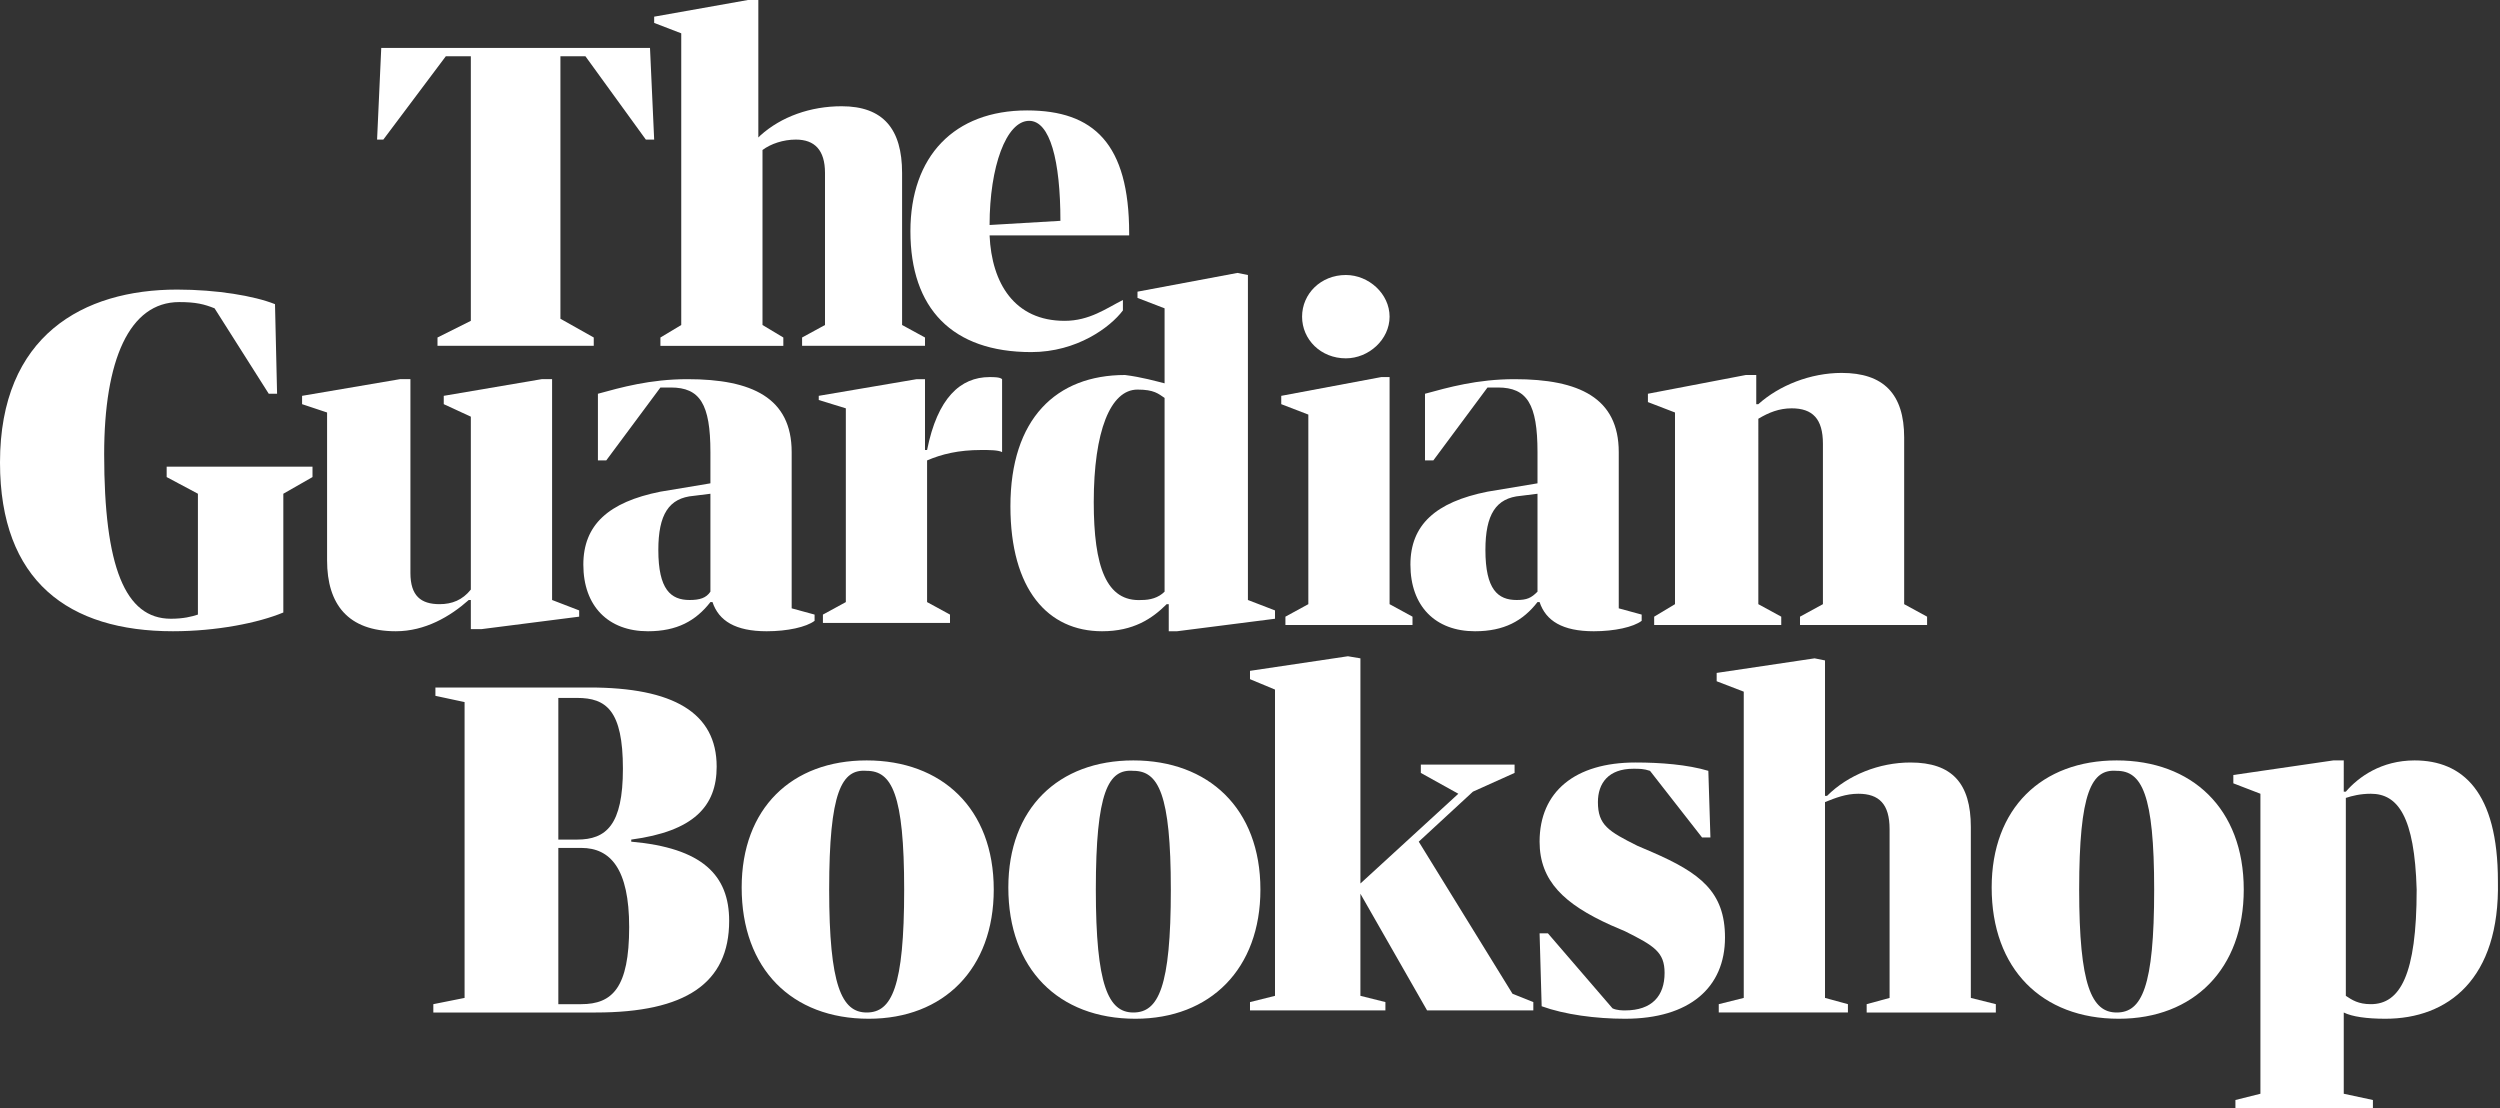 <svg x="0px" y="0px" width="120px" height="53.2px" viewBox="0 0 120 53.2" fill="#ffffff">
<rect x="0" y="0" width="120" height="53.2" fill="#333333" stroke="none"/>
<g>
	<g>
		<path d="M28.6,48.6h-7.8v-0.4l1.5-0.3V33.7l-1.4-0.3v-0.4h7.4c4,0,6.1,1.2,6.1,3.8c0,1.9-1.1,3.1-4.1,3.5v0.1
			c3.4,0.3,4.7,1.6,4.7,3.8C35,47.2,32.9,48.6,28.6,48.6z M27.7,40.3c1.4,0,2.2-0.7,2.2-3.4c0-2.8-0.8-3.4-2.2-3.4h-0.9v6.8H27.7z
			 M27.9,48.2c1.5,0,2.3-0.8,2.3-3.7c0-2.8-0.9-3.8-2.3-3.8h-1.1v7.5H27.9z"/>
		<path d="M35.6,42.6c0-3.8,2.4-6.1,6-6.1c3.6,0,6.1,2.3,6.1,6.2c0,3.8-2.4,6.2-6,6.2C38,48.9,35.6,46.5,35.6,42.6z
			 M39.8,42.7c0,4.6,0.6,5.9,1.8,5.9c1.2,0,1.8-1.2,1.8-5.9c0-4.6-0.6-5.7-1.8-5.7C40.4,36.9,39.8,38,39.8,42.7z"/>
		<path d="M48.4,42.6c0-3.8,2.4-6.1,6-6.1s6.1,2.3,6.1,6.2c0,3.8-2.4,6.2-6,6.2C50.8,48.9,48.4,46.5,48.4,42.6z
			 M52.6,42.7c0,4.6,0.6,5.9,1.8,5.9c1.2,0,1.8-1.2,1.8-5.9c0-4.6-0.6-5.7-1.8-5.7C53.2,36.9,52.6,38,52.6,42.7z"/>
		<path d="M65.2,42.5l4.8-4.4l-1.8-1v-0.4h4.5v0.4l-2,0.9l-2.6,2.4l4.5,7.3l1,0.4v0.4h-5.1l-3.2-5.6v4.9l1.2,0.3v0.4H60
			v-0.4l1.2-0.3V33.1L60,32.6v-0.4l4.7-0.7l0.6,0.1V42.5z"/>
		<path d="M82.8,45c0,2.4-1.7,3.9-4.8,3.9c-1.4,0-2.9-0.2-4-0.6l-0.1-3.5h0.4l3.1,3.6c0.2,0.1,0.5,0.1,0.6,0.1
			c1.3,0,1.9-0.7,1.9-1.8c0-1-0.5-1.3-1.9-2l-0.7-0.3c-2.2-1-3.4-2.1-3.4-4c0-2.4,1.7-3.8,4.6-3.8c1.2,0,2.5,0.1,3.5,0.4l0.1,3.2
			h-0.4L79.2,37c-0.3-0.1-0.5-0.1-0.8-0.1c-1.2,0-1.7,0.7-1.7,1.6c0,1.1,0.5,1.4,1.9,2.1l0.7,0.3C81.6,41.9,82.8,42.8,82.8,45z"/>
		<path d="M83.7,47.9V33.2l-1.3-0.5v-0.4l4.7-0.7l0.5,0.1v6.5h0.1c1-1,2.5-1.6,4-1.6c2,0,2.9,1,2.9,3.1v8.2l1.2,0.3v0.4
			h-6.2v-0.4l1.1-0.3v-8.1c0-1.2-0.5-1.7-1.5-1.7c-0.6,0-1.1,0.2-1.6,0.4v9.4l1.1,0.3v0.4h-6.2v-0.4L83.7,47.9z"/>
		<path d="M95.6,42.6c0-3.8,2.4-6.1,6-6.1s6.1,2.3,6.1,6.2c0,3.8-2.4,6.2-6,6.2C98,48.9,95.6,46.5,95.6,42.6z
			 M99.8,42.7c0,4.6,0.6,5.9,1.8,5.9c1.2,0,1.8-1.2,1.8-5.9c0-4.6-0.6-5.7-1.8-5.7C100.4,36.9,99.8,38,99.8,42.7z"/>
		<path d="M114.5,48.9c-0.9,0-1.6-0.1-2-0.3v3.9l1.4,0.3v0.4h-6.6v-0.4l1.2-0.3V38.1l-1.3-0.5v-0.4l4.8-0.7l0.5,0V38
			h0.1c0.6-0.7,1.7-1.5,3.3-1.5c2.3,0,4,1.5,4,5.8C120,47,117.5,48.9,114.5,48.9z M113.8,38.1c-0.5,0-0.9,0.1-1.2,0.2v9.5
			c0.3,0.2,0.6,0.4,1.2,0.4c1.4,0,2.2-1.4,2.2-5.5C115.9,39.2,115.1,38.1,113.8,38.1z"/>
	</g>
				<g>
					<path d="M21,16.2l1.6-0.8V2.7h-1.2l-3,4h-0.3l0.2-4.4h12.9l0.2,4.4h-0.4l-2.9-4h-1.2v12.6l1.6,0.9v0.4H21V16.2z"/>
					<path d="M32.7,15.6v-14l-1.3-0.5V0.8L35.9,0h0.5v6.6l0.1-0.1c1-0.9,2.4-1.4,3.9-1.4c2,0,2.9,1.1,2.9,3.2v7.3
						l1.1,0.6l0,0.4h-5.9v-0.4l1.1-0.6V8.3c0-1.1-0.5-1.6-1.4-1.6c-0.6,0-1.2,0.2-1.6,0.5v8.4l1,0.6v0.4h-5.9v-0.4L32.7,15.6z"/>
					<path d="M47.5,11.3c0.1,2.3,1.2,4.1,3.6,4.1c1.2,0,2-0.6,2.8-1v0.5c-0.6,0.8-2.2,2-4.4,2c-3.8,0-5.8-2.1-5.8-5.8
						c0-3.6,2.1-5.8,5.6-5.8c3.2,0,4.9,1.6,4.9,5.9v0.1H47.5z M47.5,10.8l3.4-0.2c0-2.9-0.5-4.8-1.5-4.8C48.3,5.8,47.5,8,47.5,10.8z
						"/>
					<path d="M0,22.2c0-6.1,4-8.3,8.5-8.3c1.9,0,3.7,0.3,4.7,0.7l0.1,4.3h-0.4l-2.6-4.1c-0.5-0.2-0.9-0.3-1.7-0.3
						c-2.4,0-3.6,2.8-3.6,7.3c0,5.4,1,7.9,3.2,7.9c0.6,0,1-0.1,1.3-0.2v-5.8l-1.5-0.8v-0.5h7v0.5l-1.4,0.8v5.7
						c-1.2,0.5-3.2,0.9-5.3,0.9C3.3,30.3,0,27.9,0,22.2z"/>
					<path d="M14.5,19.4V19l4.7-0.8l0.5,0v9.3c0,1.1,0.5,1.5,1.4,1.5c0.6,0,1.1-0.2,1.5-0.7v-8.3l-1.3-0.6V19l4.7-0.8
						l0.5,0v10.6l1.3,0.5v0.3l-4.7,0.6l-0.5,0v-1.4h-0.1c-0.9,0.8-2.1,1.5-3.5,1.5c-2.3,0-3.3-1.3-3.3-3.4v-7.1L14.5,19.4z"/>
					<path d="M44,18.2l0.4,0l0,3.4h0.1c0.5-2.5,1.6-3.5,3-3.5c0.2,0,0.5,0,0.6,0.1v3.5c-0.2-0.1-0.6-0.1-1-0.1
						c-1.1,0-1.9,0.2-2.6,0.5l0,6.8l1.1,0.6l0,0.4h-6.1v-0.4l1.1-0.6v-9.3l-1.3-0.4V19L44,18.2z"/>
					<path d="M55.9,18.4v-3.6l-1.3-0.5v-0.3l4.8-0.9l0.5,0.1v15.6l1.3,0.5v0.4l-4.7,0.6l-0.4,0V29h-0.1
						c-0.7,0.7-1.6,1.3-3.1,1.3c-2.6,0-4.4-2-4.4-6c0-4.2,2.2-6.3,5.5-6.3C54.8,18.1,55.5,18.3,55.9,18.4z M55.9,28.4v-9.3
						c-0.3-0.2-0.5-0.4-1.3-0.4c-1.3,0-2.1,2-2.1,5.4c0,3.1,0.6,4.8,2.3,4.7C55.2,28.8,55.6,28.7,55.9,28.4z"/>
					<path d="M66.3,18.1l0.4,0V29l1.1,0.6l0,0.4h-6.1v-0.4l1.1-0.6v-9.1l-1.3-0.5V19L66.3,18.1z M66.7,15.2
						c0,1.1-1,2-2.1,2c-1.2,0-2.1-0.9-2.1-2c0-1.1,0.9-2,2.1-2C65.7,13.2,66.7,14.1,66.7,15.2z"/>
					<path d="M80.4,29v-9.2l-1.3-0.5v-0.4l4.7-0.9l0.5,0v1.4h0.1c1-0.9,2.5-1.5,4-1.5c2,0,3,1,3,3.1V29l1.1,0.6l0,0.4
						h-6.1v-0.4l1.1-0.6v-7.7c0-1.2-0.5-1.7-1.5-1.7c-0.6,0-1.1,0.2-1.6,0.5V29l1.1,0.6V30h-6.1v-0.4L80.4,29z"/>
					<path d="M73.8,23.2v-1.5c0-2.3-0.5-3.1-1.9-3.1c-0.2,0-0.3,0-0.5,0l-2.6,3.5h-0.4v-3.2c1.1-0.3,2.5-0.7,4.3-0.7
						c3.1,0,5,0.9,5,3.5v7.5l1.1,0.3v0.3c-0.4,0.3-1.3,0.5-2.3,0.5c-1.5,0-2.3-0.5-2.6-1.4h-0.1c-0.7,0.9-1.6,1.4-3,1.4
						c-1.9,0-3.1-1.2-3.1-3.2c0-1.9,1.2-3,3.7-3.5L73.8,23.2z M73.8,28.4v-4.7L73,23.8c-1.2,0.1-1.7,0.9-1.7,2.6
						c0,1.9,0.6,2.4,1.5,2.4C73.3,28.8,73.5,28.7,73.8,28.4z"/>
					<path d="M34.1,23.2v-1.5c0-2.3-0.5-3.1-1.9-3.1c-0.2,0-0.3,0-0.5,0l-2.6,3.5h-0.4v-3.2c1.1-0.3,2.5-0.7,4.3-0.7
						c3.1,0,5,0.9,5,3.5v7.5l1.1,0.3v0.3c-0.4,0.3-1.3,0.5-2.3,0.5c-1.5,0-2.3-0.5-2.6-1.4h-0.1c-0.7,0.9-1.6,1.4-3,1.4
						c-1.9,0-3.1-1.2-3.1-3.2c0-1.9,1.2-3,3.7-3.5L34.1,23.2z M34.1,28.4v-4.7l-0.8,0.1c-1.2,0.1-1.7,0.9-1.7,2.6
						c0,1.9,0.6,2.4,1.5,2.4C33.6,28.8,33.9,28.7,34.1,28.4z"/>
				</g>
			</g>
</svg>
